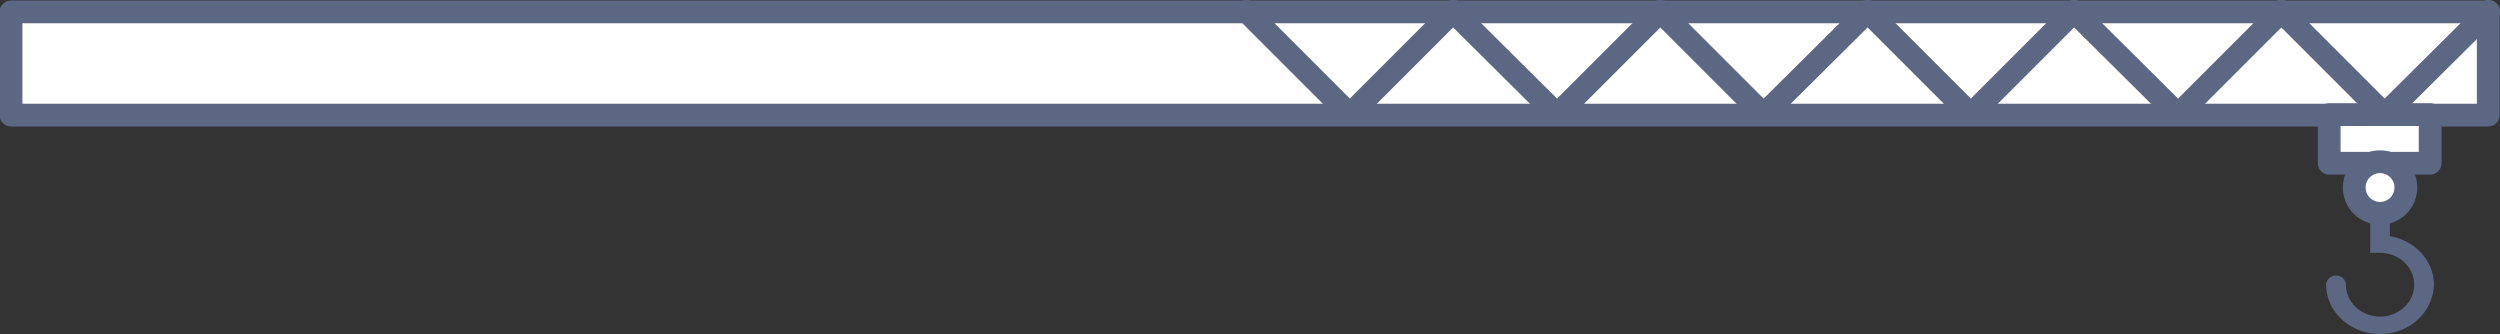 <?xml version="1.0" encoding="utf-8"?>
<!-- Generator: Adobe Illustrator 22.0.0, SVG Export Plug-In . SVG Version: 6.00 Build 0)  -->
<svg version="1.1" id="Layer_1" xmlns="http://www.w3.org/2000/svg" xmlns:xlink="http://www.w3.org/1999/xlink" x="0px" y="0px"
	 viewBox="0 0 329.3 44" style="enable-background:new 0 0 329.3 44;" xml:space="preserve">
<rect x="0" y="0" width="329.3" height="44" fill="#333333" stroke="none"/>
<style type="text/css">
	.st0{fill:#FFFFFF;stroke:#5C6783;stroke-width:3;stroke-linecap:round;stroke-linejoin:round;}
	.st1{fill:none;stroke:#5C6783;stroke-width:3;stroke-linecap:round;stroke-linejoin:round;}
	.st2{fill:#5C6783;}
	.st3{fill:#FFFFFF;stroke:#5C6783;stroke-width:3;stroke-linecap:square;}
</style>
<rect x="1.5" y="1.5" transform="matrix(-1 -4.489621e-11 4.489621e-11 -1 329.252 16.665)" class="st0" width="326.3" height="13.6"/>
<polyline class="st1" points="300.5,1.5 314.1,15.1 327.8,1.5 "/>
<polyline class="st1" points="273.2,1.5 286.9,15.1 300.5,1.5 "/>
<polyline class="st1" points="246,1.5 259.6,15.1 273.2,1.5 "/>
<polyline class="st1" points="218.7,1.5 232.3,15.1 246,1.5 "/>
<polyline class="st1" points="191.4,1.5 205.1,15.1 218.7,1.5 "/>
<polyline class="st1" points="164.2,1.5 177.8,15.1 191.4,1.5 "/>
<g>
	<g>
		<path class="st2" d="M313.5,44c-3.9,0-7.1-2.9-7.1-6.5c0-0.7,0.6-1.2,1.3-1.2c0.7,0,1.3,0.5,1.3,1.2c0,2.3,2,4.2,4.5,4.2
			c2.5,0,4.5-1.9,4.5-4.2c0-2.3-2-4.2-4.5-4.2h-1.3v-7.4c0-0.7,0.6-1.2,1.3-1.2c0.7,0,1.3,0.5,1.3,1.2v5.2c3.3,0.6,5.8,3.2,5.8,6.4
			C320.5,41.1,317.4,44,313.5,44z"/>
	</g>
	<polygon class="st0" points="320.1,15.1 320.1,16.6 320.1,21.5 306.8,21.5 306.8,16.6 306.8,15.1 	"/>
	<circle class="st3" cx="313.5" cy="24.7" r="3.4"/>
</g>
</svg>
